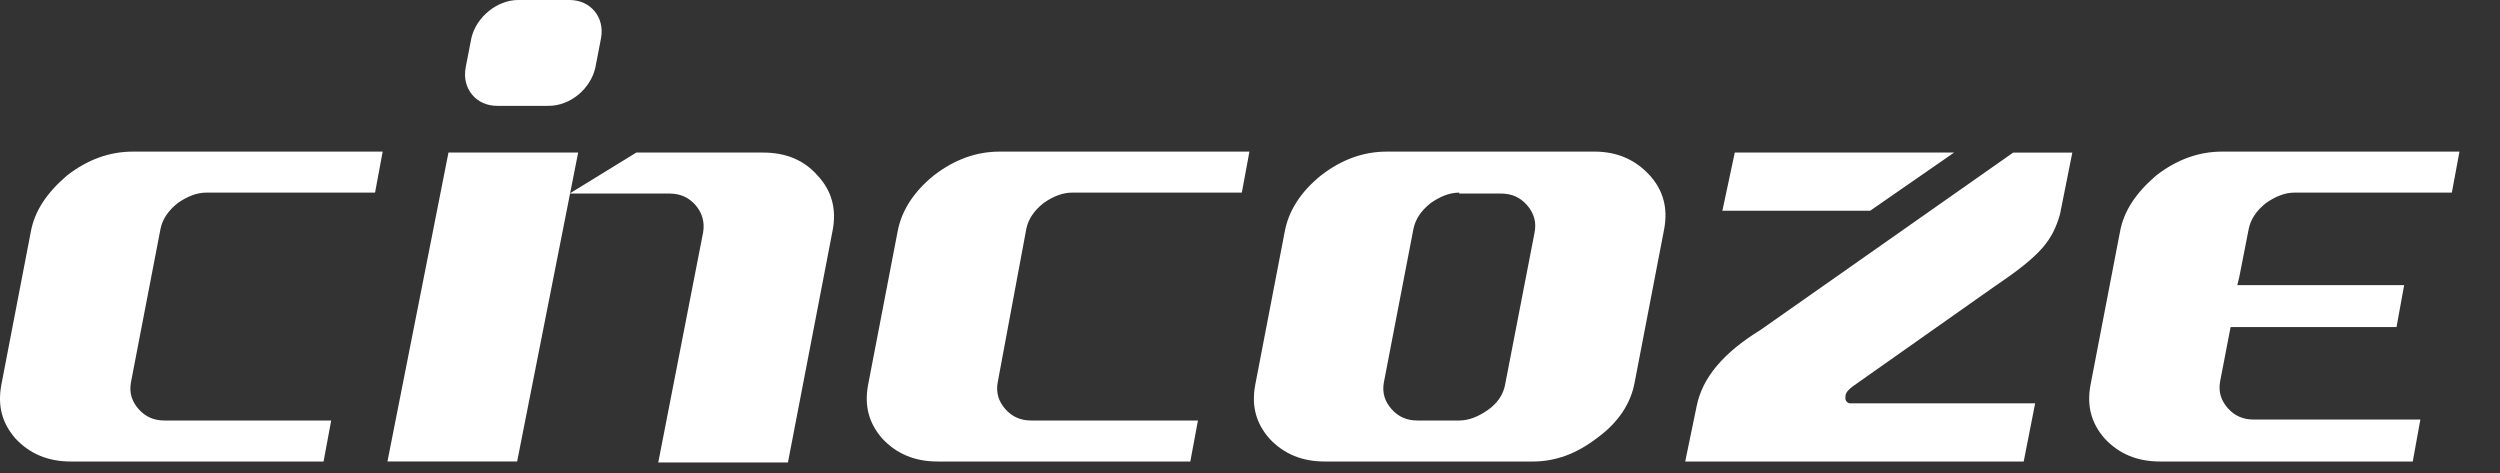 <svg width="185" height="35" fill="none" xmlns="http://www.w3.org/2000/svg"><rect width="100%" height="100%" fill="#333333" stroke="none"/><path d="M60.494 12.983c-.988-1.129-2.328-1.693-4.022-1.693h-9.384l-4.94 3.034h7.41c.776 0 1.41.282 1.904.847.494.564.706 1.27.565 2.046l-3.316 17.005h9.596l3.316-17.217c.283-1.552-.07-2.893-1.129-4.022zm-36.55 21.168H5.245c-1.693 0-3.034-.564-4.093-1.693C.165 31.33-.188 30.06.094 28.507l2.187-11.36c.283-1.553 1.2-2.894 2.682-4.164 1.552-1.2 3.175-1.764 4.868-1.764h18.487l-.564 3.034h-12.49c-.705 0-1.41.283-2.116.777-.706.564-1.13 1.2-1.27 1.905L9.69 28.295c-.14.776.07 1.411.565 1.976.494.564 1.129.846 1.905.846h12.348l-.564 3.034zm64.139 0H69.385c-1.694 0-3.034-.564-4.093-1.693-.988-1.129-1.34-2.399-1.058-3.951l2.187-11.36c.282-1.553 1.2-2.964 2.681-4.164 1.553-1.2 3.176-1.764 4.87-1.764h18.486l-.564 3.034h-12.56c-.706 0-1.412.283-2.117.777-.706.564-1.129 1.2-1.27 1.905l-2.117 11.36c-.141.776.07 1.411.564 1.976.494.564 1.13.846 1.906.846h12.348l-.565 3.034zm25.332 0H98.033c-1.694 0-3.034-.564-4.093-1.693-.988-1.129-1.34-2.399-1.058-3.951l2.187-11.36c.282-1.553 1.2-2.964 2.681-4.164 1.553-1.2 3.176-1.764 4.869-1.764h15.382c1.623 0 2.964.565 4.022 1.694 1.059 1.129 1.412 2.47 1.129 4.022l-2.187 11.36c-.282 1.552-1.2 2.963-2.752 4.093-1.552 1.199-3.105 1.764-4.798 1.764zm-5.433-19.898c-.706 0-1.412.283-2.117.777-.706.564-1.129 1.2-1.27 1.905l-2.188 11.36c-.141.776.071 1.411.565 1.976.494.564 1.129.846 1.905.846h3.105c.705 0 1.411-.282 2.117-.776.705-.494 1.129-1.129 1.27-1.834l2.187-11.29c.141-.706 0-1.411-.564-2.046-.494-.565-1.129-.847-1.906-.847h-3.104v-.07zm70.561 19.898h-18.699c-1.694 0-3.034-.564-4.093-1.693-.987-1.129-1.34-2.399-1.058-3.951l2.187-11.36c.283-1.553 1.2-2.894 2.682-4.164 1.552-1.2 3.175-1.764 4.868-1.764H182l-.564 3.034h-11.643c-.706 0-1.411.283-2.117.777-.705.564-1.129 1.2-1.27 1.905l-.706 3.598-.141.565h12.348l-.564 3.104h-12.278l-.07.353-.706 3.67c-.141.776.071 1.41.565 1.975.494.565 1.129.847 1.905.847h12.348l-.564 3.104zm-33.94-22.861h-16.229l-.918 4.304h10.937l6.21-4.304zm4.375 0l-18.699 13.124c-2.752 1.694-4.304 3.528-4.728 5.645l-.846 4.092h25.049l.846-4.304h-13.688c-.212 0-.353-.212-.353-.353v-.07c0-.212 0-.424.564-.847l10.514-7.409c3.457-2.328 4.234-3.387 4.798-5.292l.917-4.586h-4.374z" fill="#fff"/><path d="M33.187 11.29l-4.516 22.86h9.597l4.516-22.861h-9.597zM38.338 0c-1.552 0-3.105 1.27-3.457 2.822l-.424 2.188c-.282 1.552.776 2.822 2.329 2.822h3.81c1.623 0 3.105-1.27 3.458-2.822l.423-2.188C44.759 1.27 43.7 0 42.148 0h-3.81z" fill="#fff"/></svg>